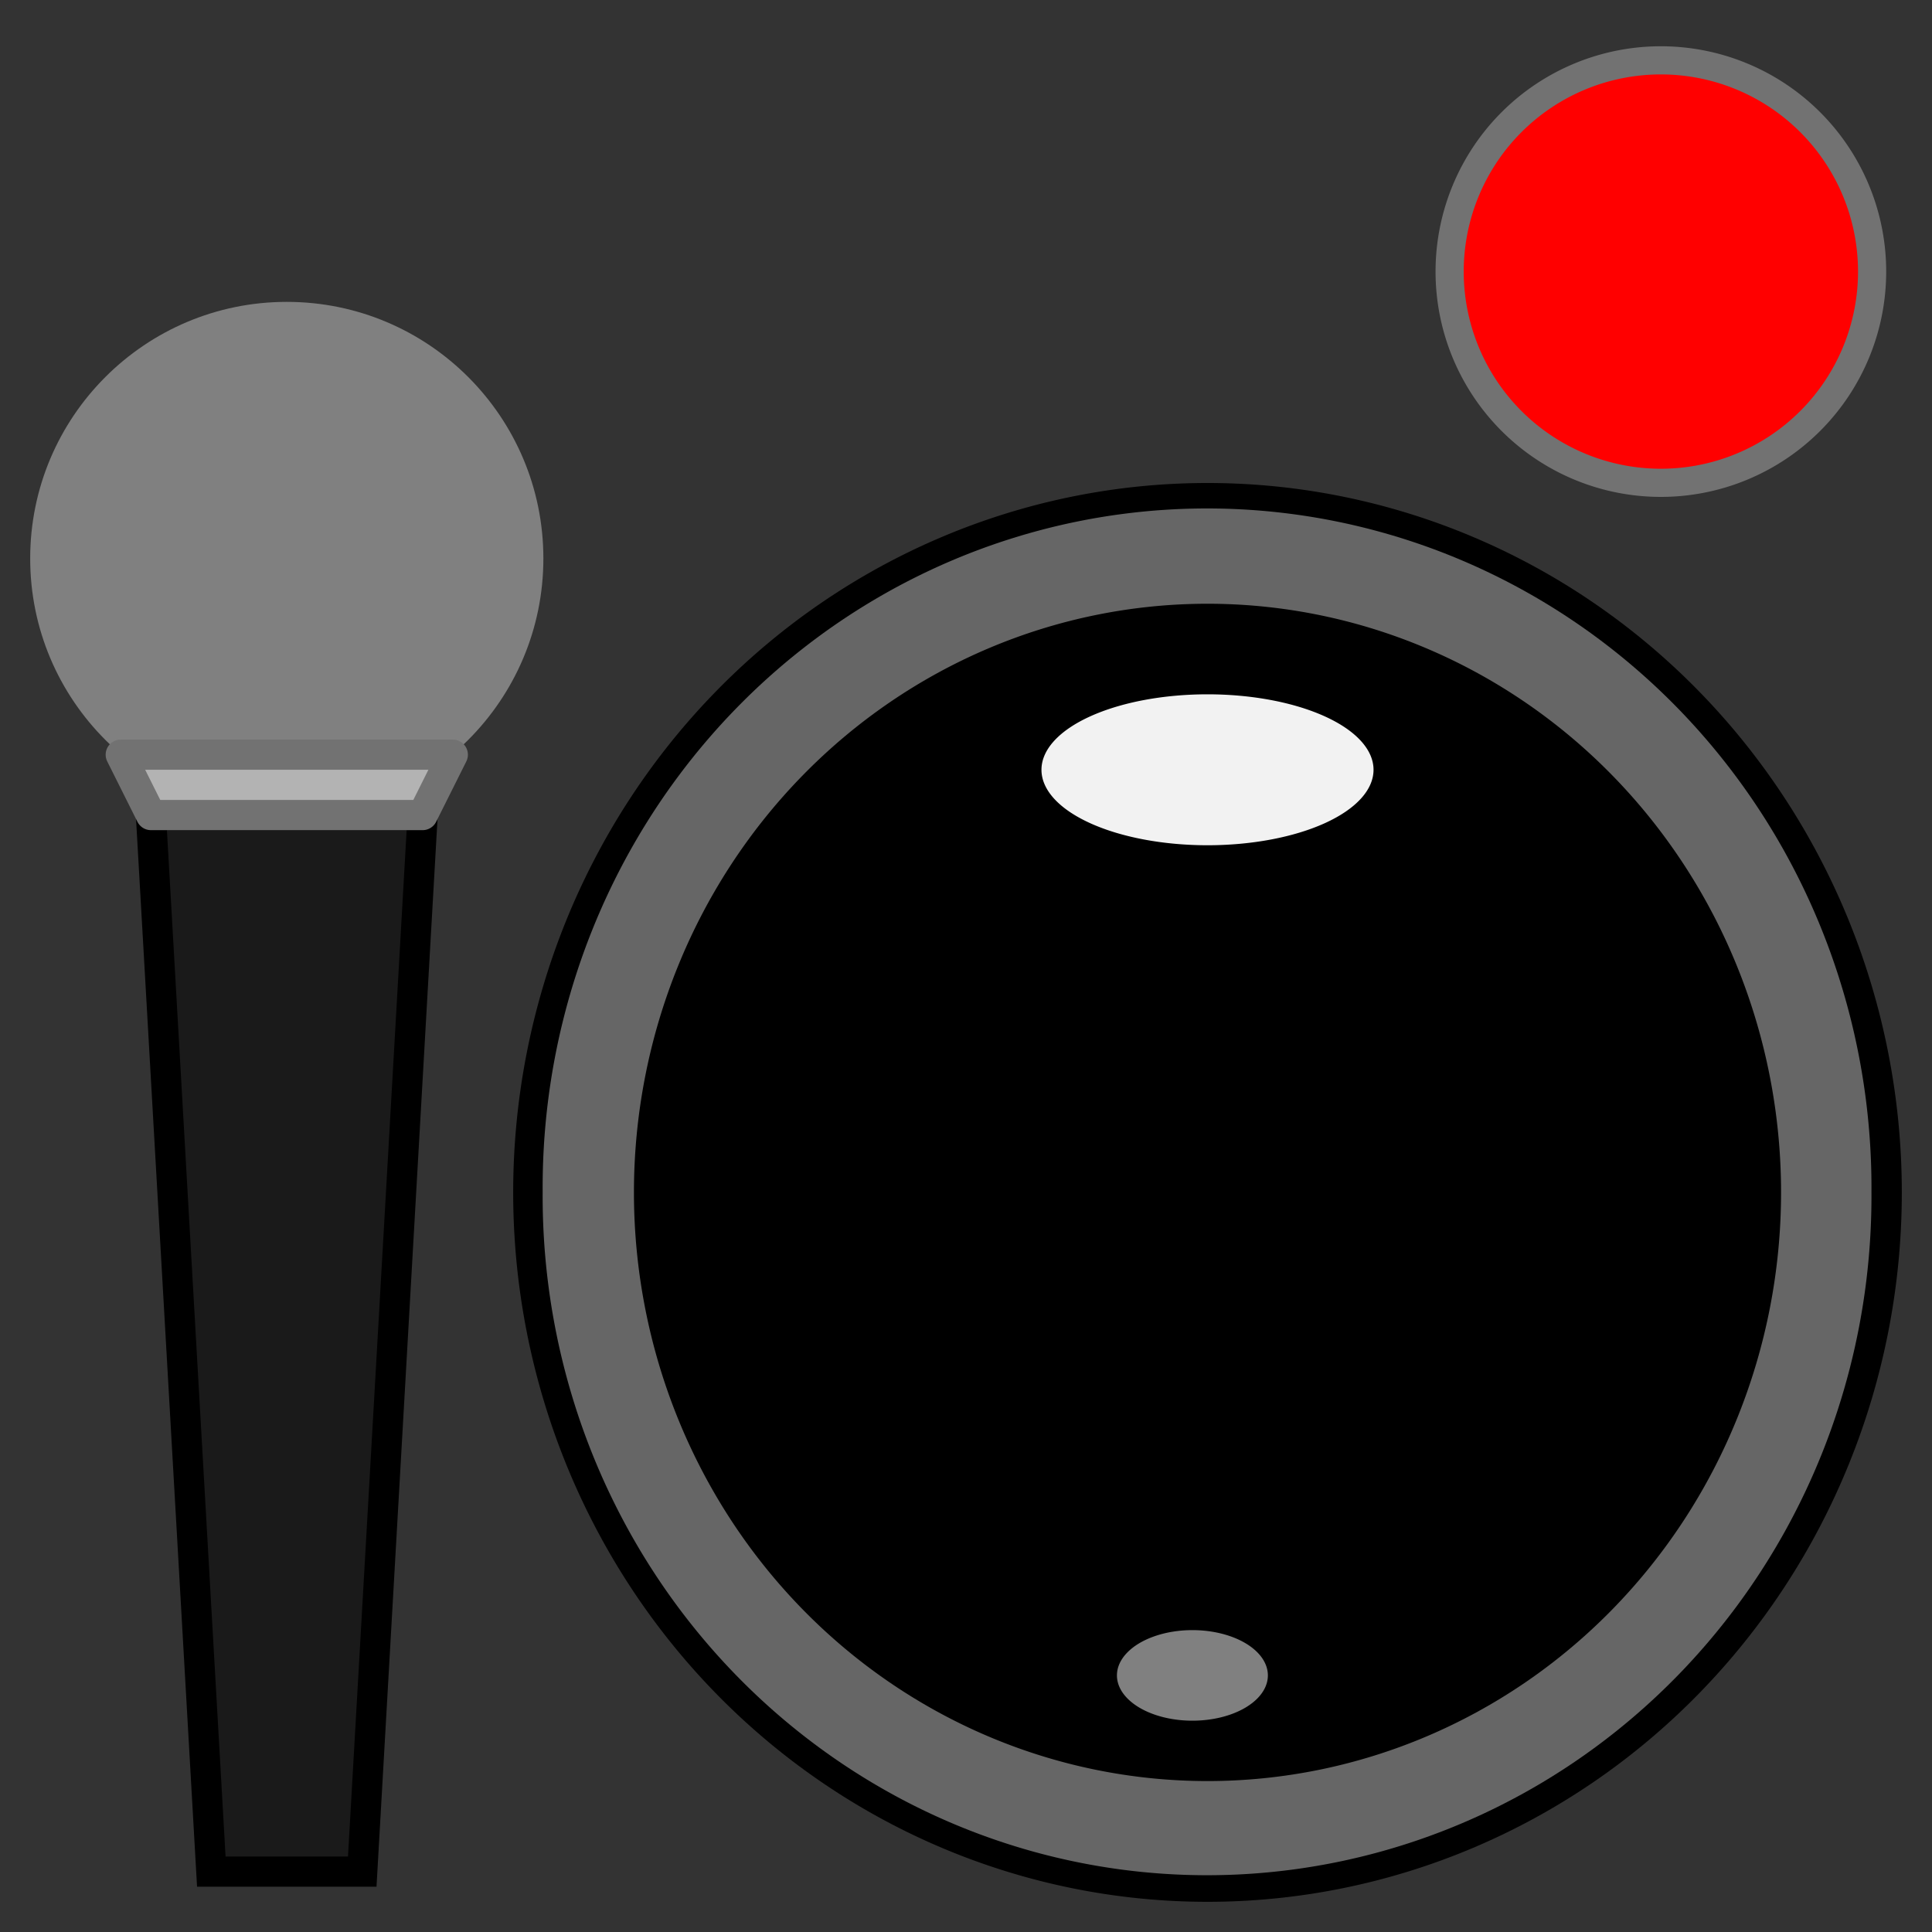 <?xml version="1.0" encoding="UTF-8" standalone="no"?>
<!-- Created with Inkscape (http://www.inkscape.org/) -->

<svg
   xmlns:osb="http://www.openswatchbook.org/uri/2009/osb"
   xmlns:dc="http://purl.org/dc/elements/1.1/"
   xmlns:cc="http://creativecommons.org/ns#"
   xmlns:rdf="http://www.w3.org/1999/02/22-rdf-syntax-ns#"
   xmlns:svg="http://www.w3.org/2000/svg"
   xmlns="http://www.w3.org/2000/svg"
   xmlns:sodipodi="http://sodipodi.sourceforge.net/DTD/sodipodi-0.dtd"
   xmlns:inkscape="http://www.inkscape.org/namespaces/inkscape"
   width="64"
   height="64"
   id="svg2"
   version="1.1"
   inkscape:version="0.48.1 r9760"
   sodipodi:docname="New document 1">
  <rect width="100%" height="100%" fill="#333333" stroke="none"/>
  <defs
     id="defs4">
    <linearGradient
       id="linearGradient5267"
       osb:paint="solid">
      <stop
         style="stop-color:#1a1a1a;stop-opacity:1;"
         offset="0"
         id="stop5269" />
    </linearGradient>
  </defs>
  <sodipodi:namedview
     id="base"
     pagecolor="#ffffff"
     bordercolor="#666666"
     borderopacity="1.0"
     inkscape:pageopacity="0.0"
     inkscape:pageshadow="2"
     inkscape:zoom="2"
     inkscape:cx="31.573585"
     inkscape:cy="32.131315"
     inkscape:document-units="px"
     inkscape:current-layer="layer1"
     showgrid="true"
     inkscape:window-width="1254"
     inkscape:window-height="999"
     inkscape:window-x="3"
     inkscape:window-y="25"
     inkscape:window-maximized="1">
    <inkscape:grid
       type="xygrid"
       id="grid2991"
       units="px"
       empspacing="5"
       visible="true"
       enabled="true"
       snapvisiblegridlinesonly="true"
       spacingx="1px"
       spacingy="1px"
       dotted="false" />
  </sodipodi:namedview>
  <g
     inkscape:label="Layer 1"
     inkscape:groupmode="layer"
     id="layer1"
     transform="translate(0,-988.362)">
    <g
       id="g5292">
      <path
         transform="matrix(-1,0,0,1,72,996.362)"
         d="m 55,31.5 a 23,23.5 0 1 1 -46,0 23,23.5 0 1 1 46,0 z"
         sodipodi:ry="23.5"
         sodipodi:rx="23"
         sodipodi:cy="31.5"
         sodipodi:cx="32"
         id="path3012"
         style="fill:#000000"
         sodipodi:type="arc" />
      <path
         style="fill:#666666"
         transform="matrix(-0.963,0,0,0.984,74.884,990.09)"
         d="m 59.094,38.367 a 22.855,22.855 0 1 1 -45.709,0 22.855,22.855 0 1 1 45.709,0 z"
         sodipodi:ry="22.854702"
         sodipodi:rx="22.854702"
         sodipodi:cy="38.367378"
         sodipodi:cx="36.239223"
         id="path2987"
         sodipodi:type="arc" />
      <path
         transform="matrix(-1,0,0,1,72,996.362)"
         d="m 51,31.5 a 19,19.5 0 1 1 -38,0 19,19.5 0 1 1 38,0 z"
         sodipodi:ry="19.5"
         sodipodi:rx="19"
         sodipodi:cy="31.5"
         sodipodi:cx="32"
         id="path2995"
         style="fill:#000000"
         sodipodi:type="arc" />
      <path
         transform="matrix(-1,0,0,1,72.5,995.362)"
         d="m 38,18.5 a 5.5,2.5 0 1 1 -11,0 5.5,2.5 0 1 1 11,0 z"
         sodipodi:ry="2.5"
         sodipodi:rx="5.5"
         sodipodi:cy="18.5"
         sodipodi:cx="32.5"
         id="path3005"
         style="fill:#f2f2f2"
         sodipodi:type="arc" />
      <path
         transform="matrix(-1,0,0,1,72,996.362)"
         d="m 35,47.5 a 2.5,1.5 0 1 1 -5,0 2.5,1.5 0 1 1 5,0 z"
         sodipodi:ry="1.5"
         sodipodi:rx="2.5"
         sodipodi:cy="47.5"
         sodipodi:cx="32.5"
         id="path3010"
         style="fill:#808080"
         sodipodi:type="arc" />
    </g>
    <g
       id="g5273"
       transform="matrix(0,-1,-1,0,1054.362,1055.362)">
      <path
         transform="translate(0,988.362)"
         d="M 57,56.5 C 57,61.194 53.194,65 48.5,65 43.806,65 40,61.194 40,56.5 40,51.806 43.806,48 48.5,48 c 4.694,0 8.5,3.806 8.5,8.5 z"
         sodipodi:ry="8.5"
         sodipodi:rx="8.5"
         sodipodi:cy="56.5"
         sodipodi:cx="48.5"
         id="path3029"
         style="fill:#808080"
         sodipodi:type="arc" />
      <path
         transform="translate(0,988.362)"
         inkscape:connector-curvature="0"
         id="path3023"
         d="m 5,54 0,5 35,2 0,-9 z"
         style="fill:#1a1a1a;fill-opacity:1;stroke:#000000;stroke-width:1px;stroke-linecap:butt;stroke-linejoin:miter;stroke-opacity:1" />
      <path
         transform="translate(0,988.362)"
         inkscape:connector-curvature="0"
         id="path3027"
         d="m 40,52 2,-1 0,11 -2,-1 z"
         style="fill:#b3b3b3;fill-opacity:1;stroke:#727272;stroke-width:1px;stroke-linecap:butt;stroke-linejoin:round;stroke-opacity:1" />
    </g>
    <path
       sodipodi:type="arc"
       style="fill:#ff0000;fill-opacity:1;stroke:#727272;stroke-linejoin:round;stroke-opacity:1"
       id="path5278"
       sodipodi:cx="55.5"
       sodipodi:cy="11.5"
       sodipodi:rx="7.5"
       sodipodi:ry="7.5"
       d="m 63,11.5 a 7.5,7.5 0 1 1 -15,0 7.5,7.5 0 1 1 15,0 z"
       transform="matrix(-0.933,0,0,0.933,106.8,986.629)" />
  </g>
</svg>
